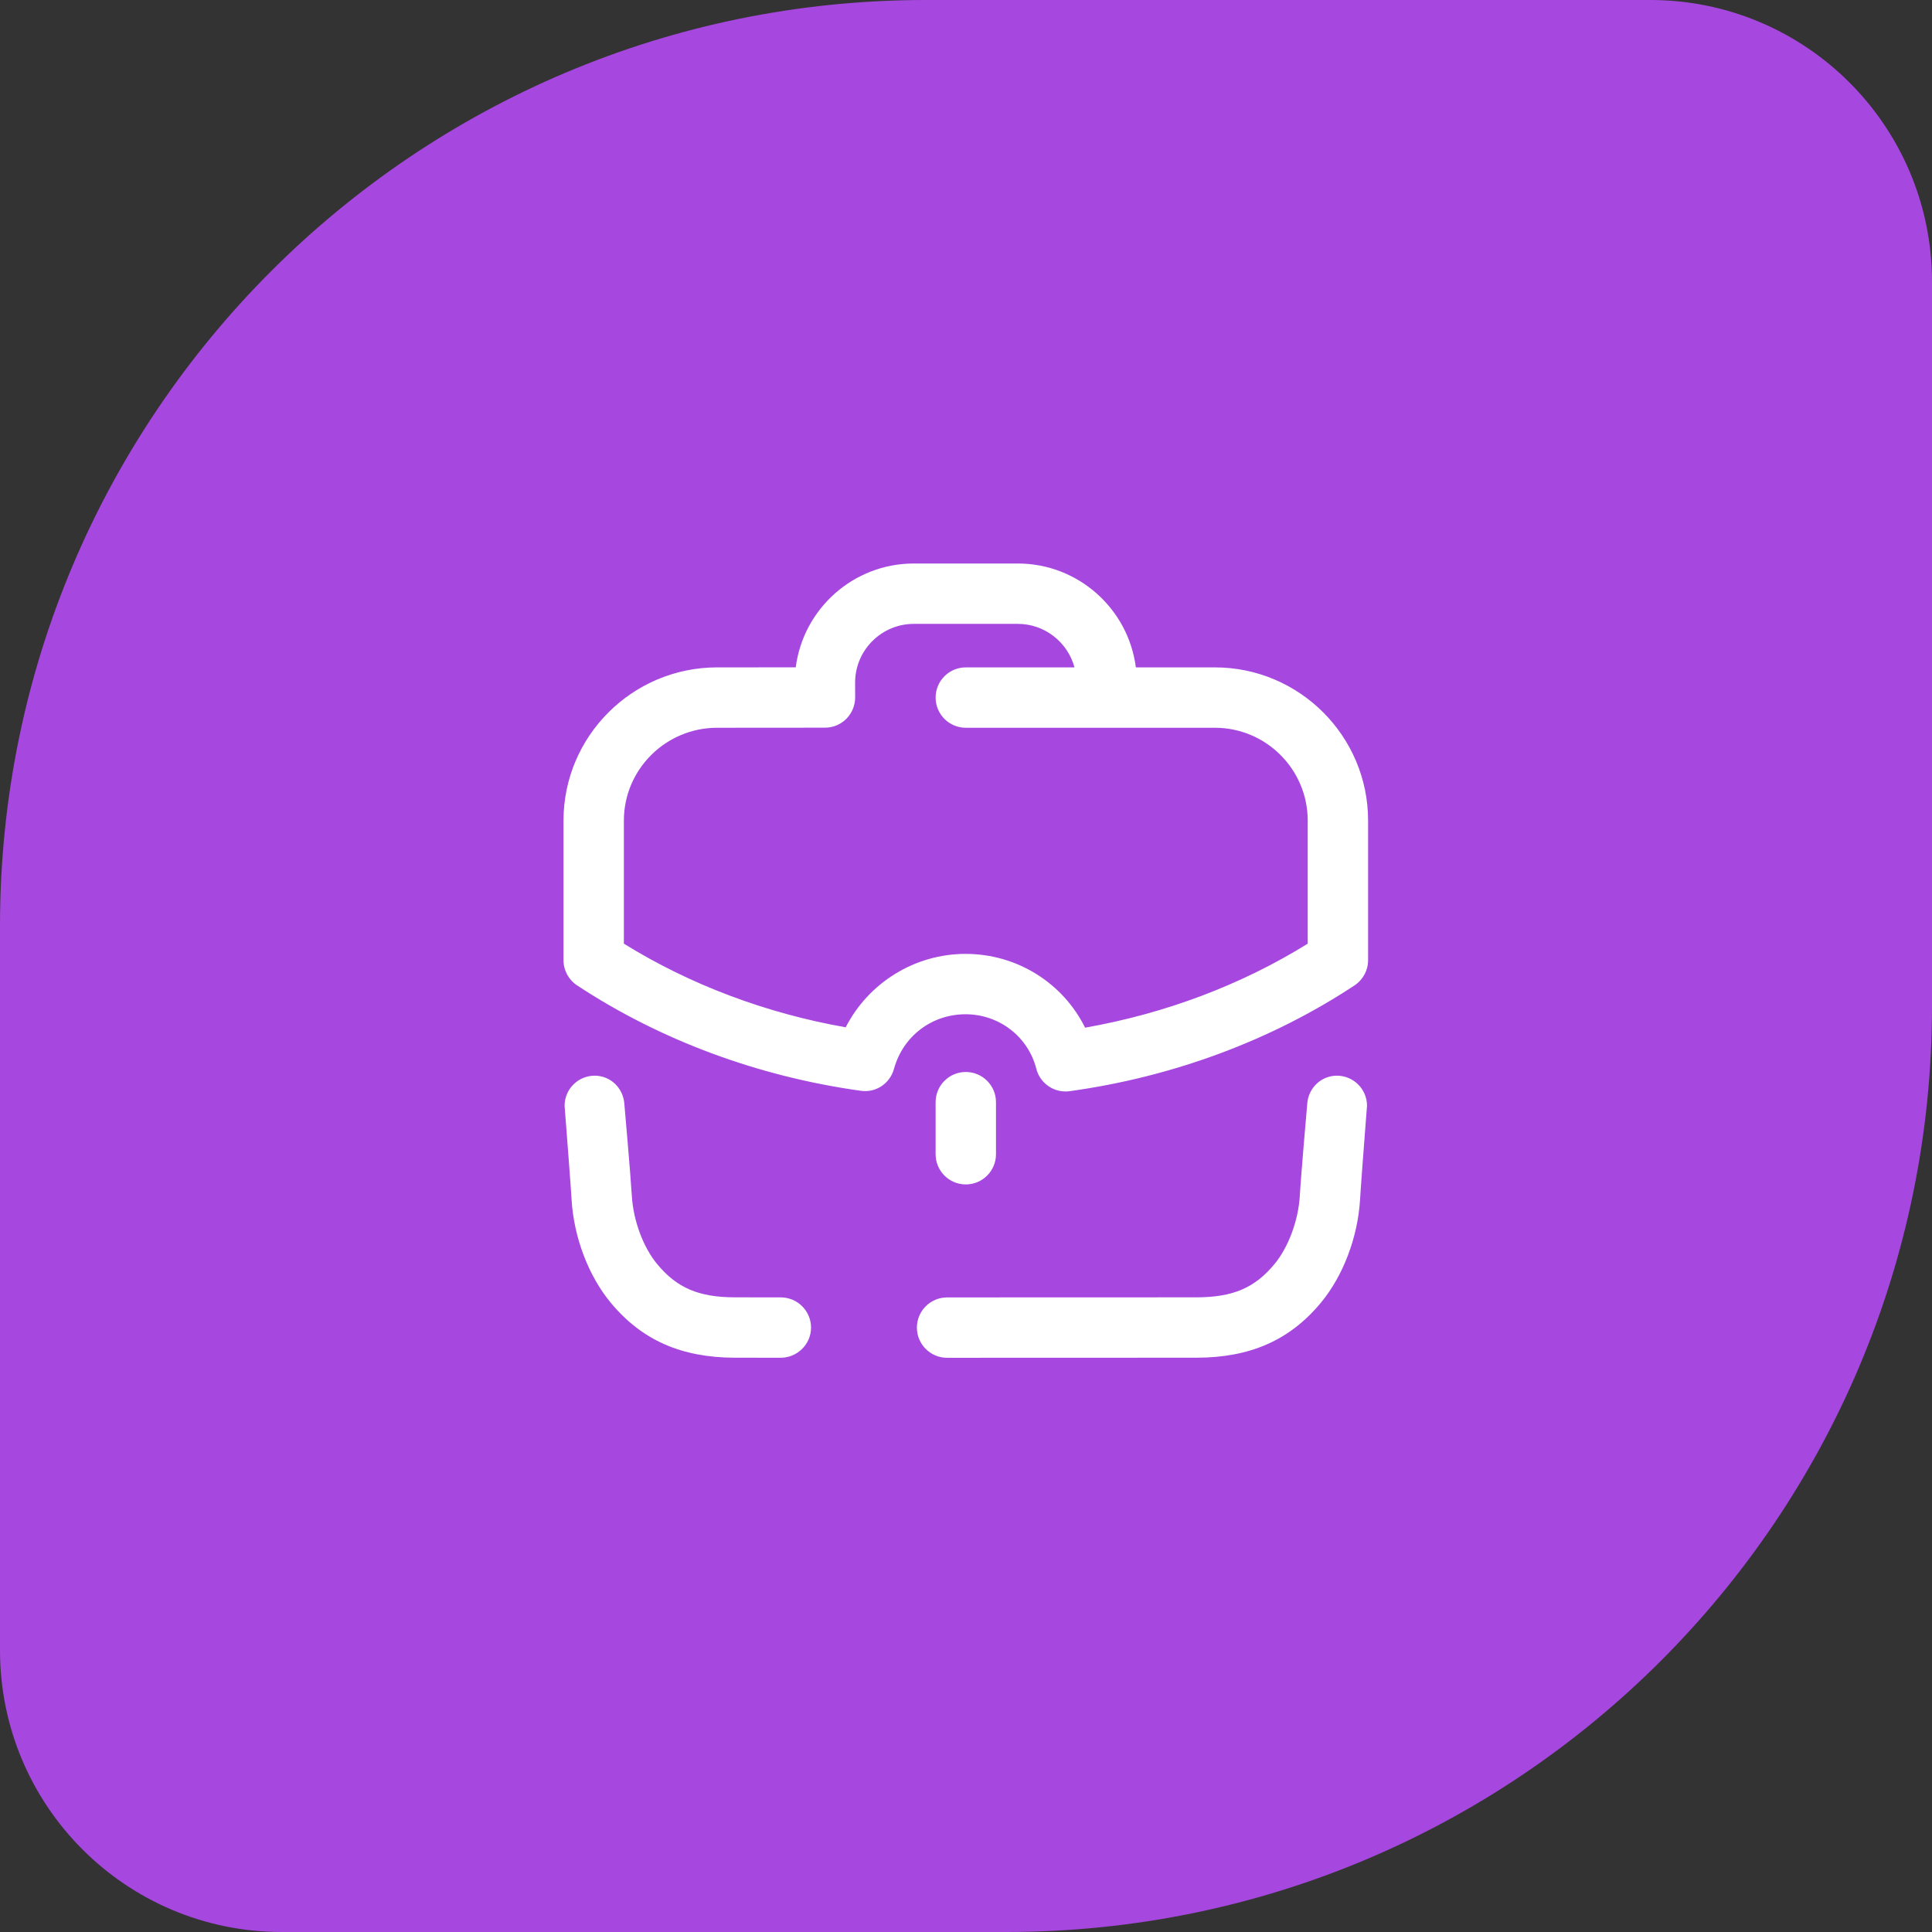 <svg width="48" height="48" viewBox="0 0 48 48" fill="none" xmlns="http://www.w3.org/2000/svg">
<rect x="0" y="0" width="48" height="48" fill="#333333" stroke="none"/>
<path d="M0 23C0 10.297 10.297 0 23 0H41C44.866 0 48 3.134 48 7V25C48 37.703 37.703 48 25 48H7C3.134 48 0 44.866 0 41V23Z" fill="#A647E0"/>
<path fill-rule="evenodd" clip-rule="evenodd" d="M30.183 16.581H28.22C28.034 15.127 26.789 14 25.286 14H22.704C21.201 14 19.956 15.126 19.77 16.58L17.817 16.581C15.712 16.581 14 18.289 14 20.388V23.855C14 24.107 14.126 24.342 14.337 24.481C16.396 25.84 18.833 26.745 21.384 27.1C21.763 27.156 22.111 26.919 22.211 26.555C22.434 25.744 23.149 25.199 23.99 25.199C24.822 25.199 25.544 25.756 25.746 26.551C25.831 26.887 26.134 27.117 26.472 27.117C26.507 27.117 26.541 27.115 26.576 27.11C29.144 26.755 31.592 25.845 33.654 24.481C33.864 24.341 33.99 24.107 33.99 23.855V20.388C33.99 18.289 32.282 16.581 30.183 16.581ZM32.49 23.445C30.847 24.466 28.953 25.181 26.959 25.532C26.411 24.425 25.271 23.699 23.99 23.699C22.719 23.699 21.574 24.423 21.011 25.523C19.029 25.174 17.141 24.463 15.5 23.445V20.388C15.5 19.116 16.539 18.081 17.818 18.081L20.496 18.079C20.696 18.079 20.886 18 21.027 17.859C21.167 17.717 21.246 17.527 21.246 17.328L21.245 16.958C21.245 16.154 21.9 15.5 22.704 15.5H25.286C25.959 15.5 26.528 15.959 26.695 16.581H23.995C23.581 16.581 23.245 16.917 23.245 17.331C23.245 17.745 23.581 18.081 23.995 18.081H30.183C31.455 18.081 32.49 19.116 32.49 20.388V23.445ZM24.745 27.383V28.677C24.745 29.091 24.409 29.427 23.995 29.427C23.581 29.427 23.245 29.091 23.245 28.677V27.383C23.245 26.969 23.581 26.633 23.995 26.633C24.409 26.633 24.745 26.969 24.745 27.383ZM33.215 26.725C32.822 26.725 32.509 27.031 32.479 27.415C32.479 27.415 32.325 29.164 32.293 29.716C32.256 30.327 32.008 30.992 31.661 31.409C31.172 31.999 30.63 32.23 29.728 32.232C29.136 32.233 25.943 32.234 23.531 32.234C23.116 32.234 22.78 32.57 22.78 32.984C22.78 33.398 23.116 33.734 23.53 33.734C25.858 33.734 29.172 33.733 29.731 33.732C31.065 33.729 32.046 33.295 32.816 32.367C33.369 31.701 33.733 30.744 33.79 29.806C33.813 29.421 33.89 28.42 33.933 27.862C33.951 27.634 33.963 27.48 33.963 27.473C33.963 27.06 33.628 26.725 33.215 26.725ZM18.262 32.232C18.458 32.233 18.864 32.233 19.397 32.233C19.811 32.233 20.15 32.569 20.15 32.983C20.15 33.397 19.81 33.733 19.395 33.733C18.855 33.733 18.461 33.733 18.26 33.732C16.925 33.729 15.944 33.295 15.174 32.366C14.622 31.701 14.257 30.744 14.201 29.806C14.178 29.426 14.102 28.448 14.059 27.887C14.04 27.645 14.027 27.48 14.027 27.473C14.027 27.06 14.362 26.725 14.775 26.725C15.168 26.725 15.48 27.031 15.511 27.416C15.511 27.416 15.665 29.165 15.698 29.716C15.735 30.327 15.982 30.992 16.329 31.408C16.819 32 17.361 32.23 18.262 32.232Z" fill="white"/>
</svg>
